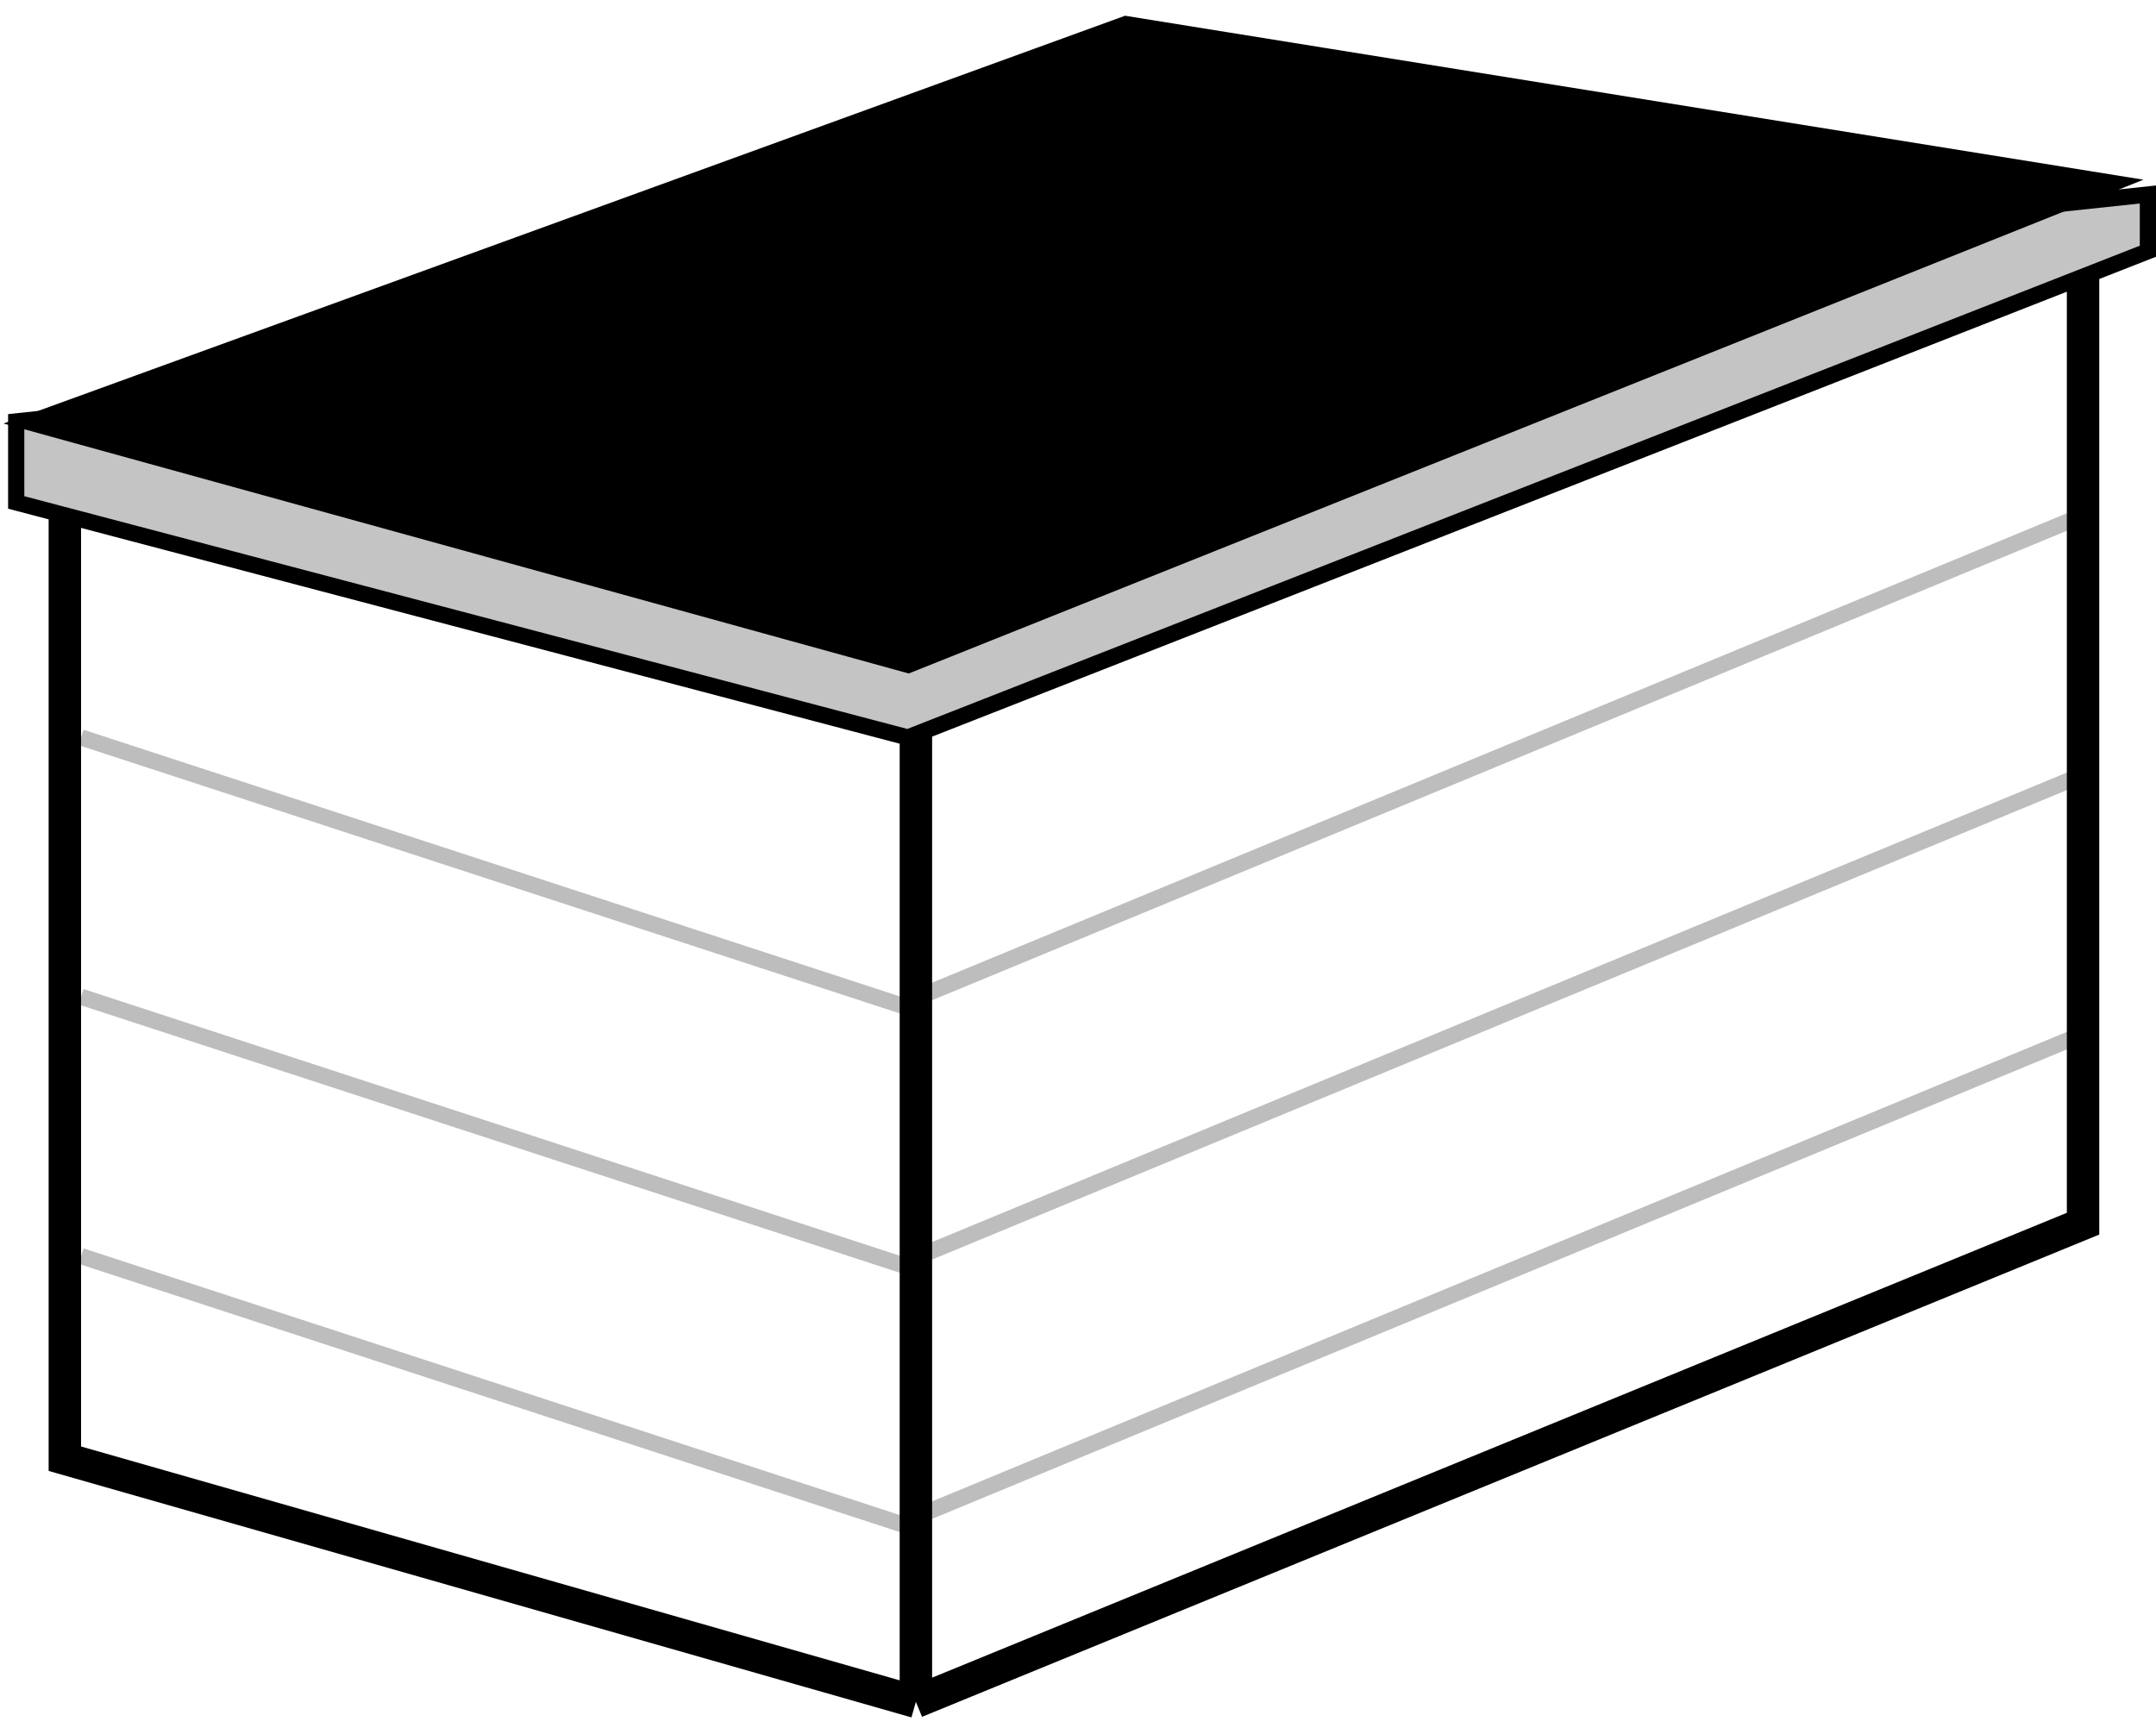 <svg width="133" height="107" viewBox="0 0 133 107" fill="none" xmlns="http://www.w3.org/2000/svg">
<path d="M5 77.5L55.5 94L128 64" stroke="#BDBDBD"/>
<path d="M5 61.5L55.5 78L128 48" stroke="#BDBDBD"/>
<path d="M5 45.5L55.5 62L128 32" stroke="#BDBDBD"/>
<path d="M56.5 105L4 90V31L56.5 44.5M56.5 105V44.5M56.5 105L128.5 75.5V16L56.5 44.5" stroke="black" stroke-width="2"/>
<path d="M1 31V26L132.5 12V15.5L56 45.5L1 31Z" fill="#C4C4C4" stroke="black"/>
<path d="M56 40.5L3.5 26L69.5 2L128.5 11.5L56 40.5Z" fill="black" stroke="black" stroke-width="2"/>
</svg>
